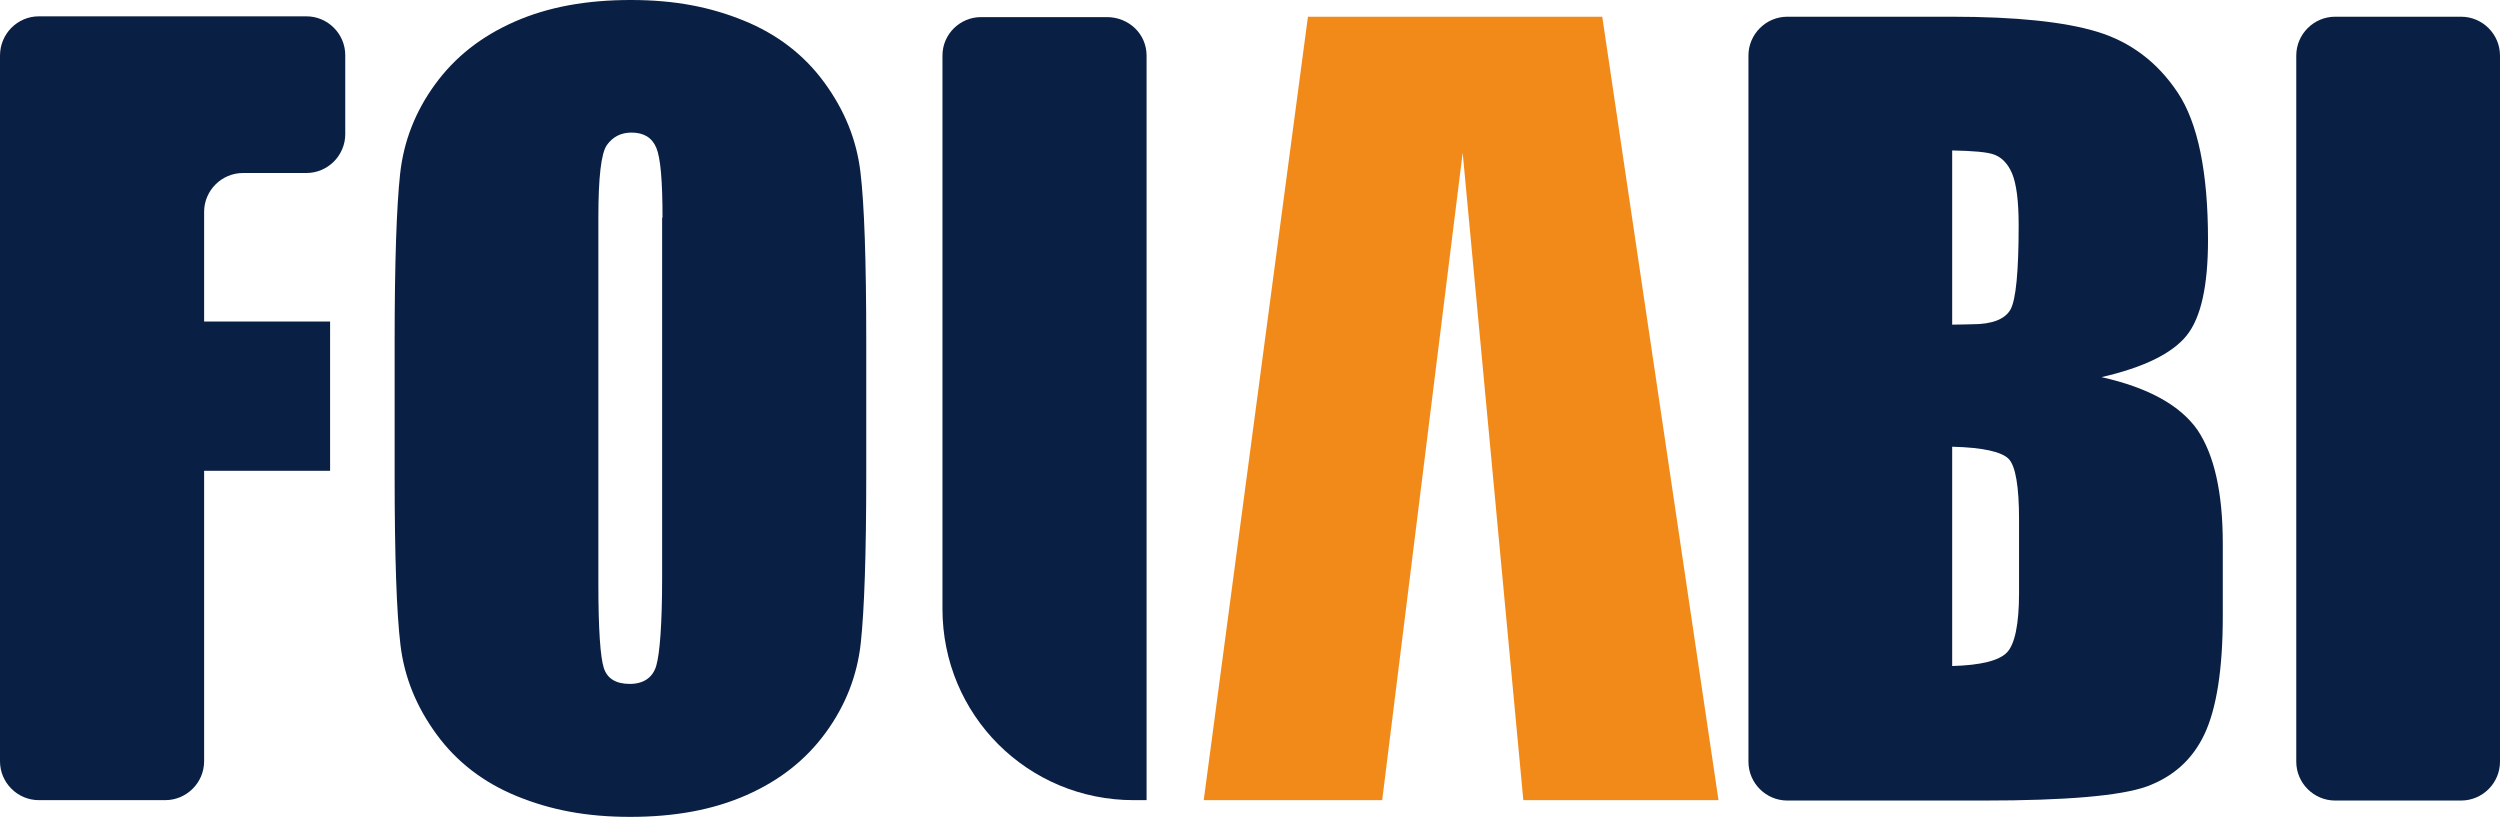 <?xml version="1.0" encoding="UTF-8"?>
<svg id="Layer_2" data-name="Layer 2" xmlns="http://www.w3.org/2000/svg" viewBox="0 0 64.3 21.01">
  <defs>
    <style>
      .cls-1 {
        fill: #f28a1a;
      }

      .cls-1, .cls-2 {
        stroke-width: 0px;
      }

      .cls-2 {
        fill: #0a1f44;
      }
    </style>
  </defs>
  <g id="Layer_1-2" data-name="Layer 1">
    <g>
      <path class="cls-2" d="M1,.42h6.88c.55,0,1,.45,1,1v2.03c0,.55-.45,1-1,1h-1.63c-.55,0-1,.45-1,1v2.82h3.24v3.84h-3.24v7.47c0,.55-.45,1-1,1H1c-.55,0-1-.45-1-1V1.43C0,.87.45.42,1,.42Z"/>
      <path class="cls-2" d="M22.28,12.23c0,2.03-.05,3.46-.14,4.3s-.39,1.61-.9,2.31-1.18,1.23-2.04,1.61-1.85.56-2.99.56-2.05-.18-2.91-.53-1.55-.88-2.07-1.59-.83-1.47-.93-2.3-.15-2.28-.15-4.36v-3.45c0-2.03.05-3.46.14-4.3s.39-1.61.9-2.31,1.18-1.23,2.04-1.61,1.85-.56,2.99-.56,2.05.18,2.91.53,1.55.88,2.07,1.59.83,1.47.93,2.3.15,2.28.15,4.36v3.45ZM17.04,5.6c0-.94-.05-1.54-.16-1.8s-.32-.39-.64-.39c-.27,0-.48.11-.63.32s-.22.84-.22,1.87v9.41c0,1.17.05,1.89.14,2.17s.32.41.67.41.59-.16.68-.47.15-1.07.15-2.25V5.6Z"/>
      <path class="cls-2" d="M44.97,1.43c0-.55.45-1,1-1h4.23c1.65,0,2.9.13,3.75.39.85.26,1.54.78,2.06,1.56s.78,2.05.78,3.79c0,1.18-.18,2-.55,2.46-.37.46-1.1.82-2.19,1.07,1.21.27,2.03.73,2.47,1.36.43.64.65,1.61.65,2.92v1.87c0,1.36-.16,2.37-.47,3.03s-.81,1.1-1.49,1.35c-.68.24-2.08.36-4.18.36h-5.06c-.55,0-1-.45-1-1V1.43ZM50.21,3.87v4.48c.22,0,.4-.01.52-.01.51,0,.84-.13.98-.38s.21-.98.21-2.17c0-.63-.06-1.07-.17-1.33s-.27-.41-.45-.48-.55-.1-1.09-.11ZM50.21,11.49v5.64c.74-.02,1.21-.14,1.41-.35s.31-.72.31-1.53v-1.88c0-.86-.09-1.39-.27-1.57s-.66-.29-1.44-.31Z"/>
      <path class="cls-2" d="M64.3,1.43v18.16c0,.55-.45,1-1,1h-3.24c-.55,0-1-.45-1-1V1.43c0-.55.45-1,1-1h3.24c.55,0,1,.45,1,1Z"/>
      <path class="cls-1" d="M41.21.43h-7.57l-2.68,20.15h4.59l2.07-16.65,1.56,16.65h5.02L41.21.43Z"/>
      <path class="cls-2" d="M29.49,1.43v19.15h-.33c-2.73,0-4.92-2.19-4.92-4.92V1.43c0-.56.46-.99.99-.99h3.24c.56,0,1.02.43,1.02.99Z"/>
    </g>
  </g>
</svg>